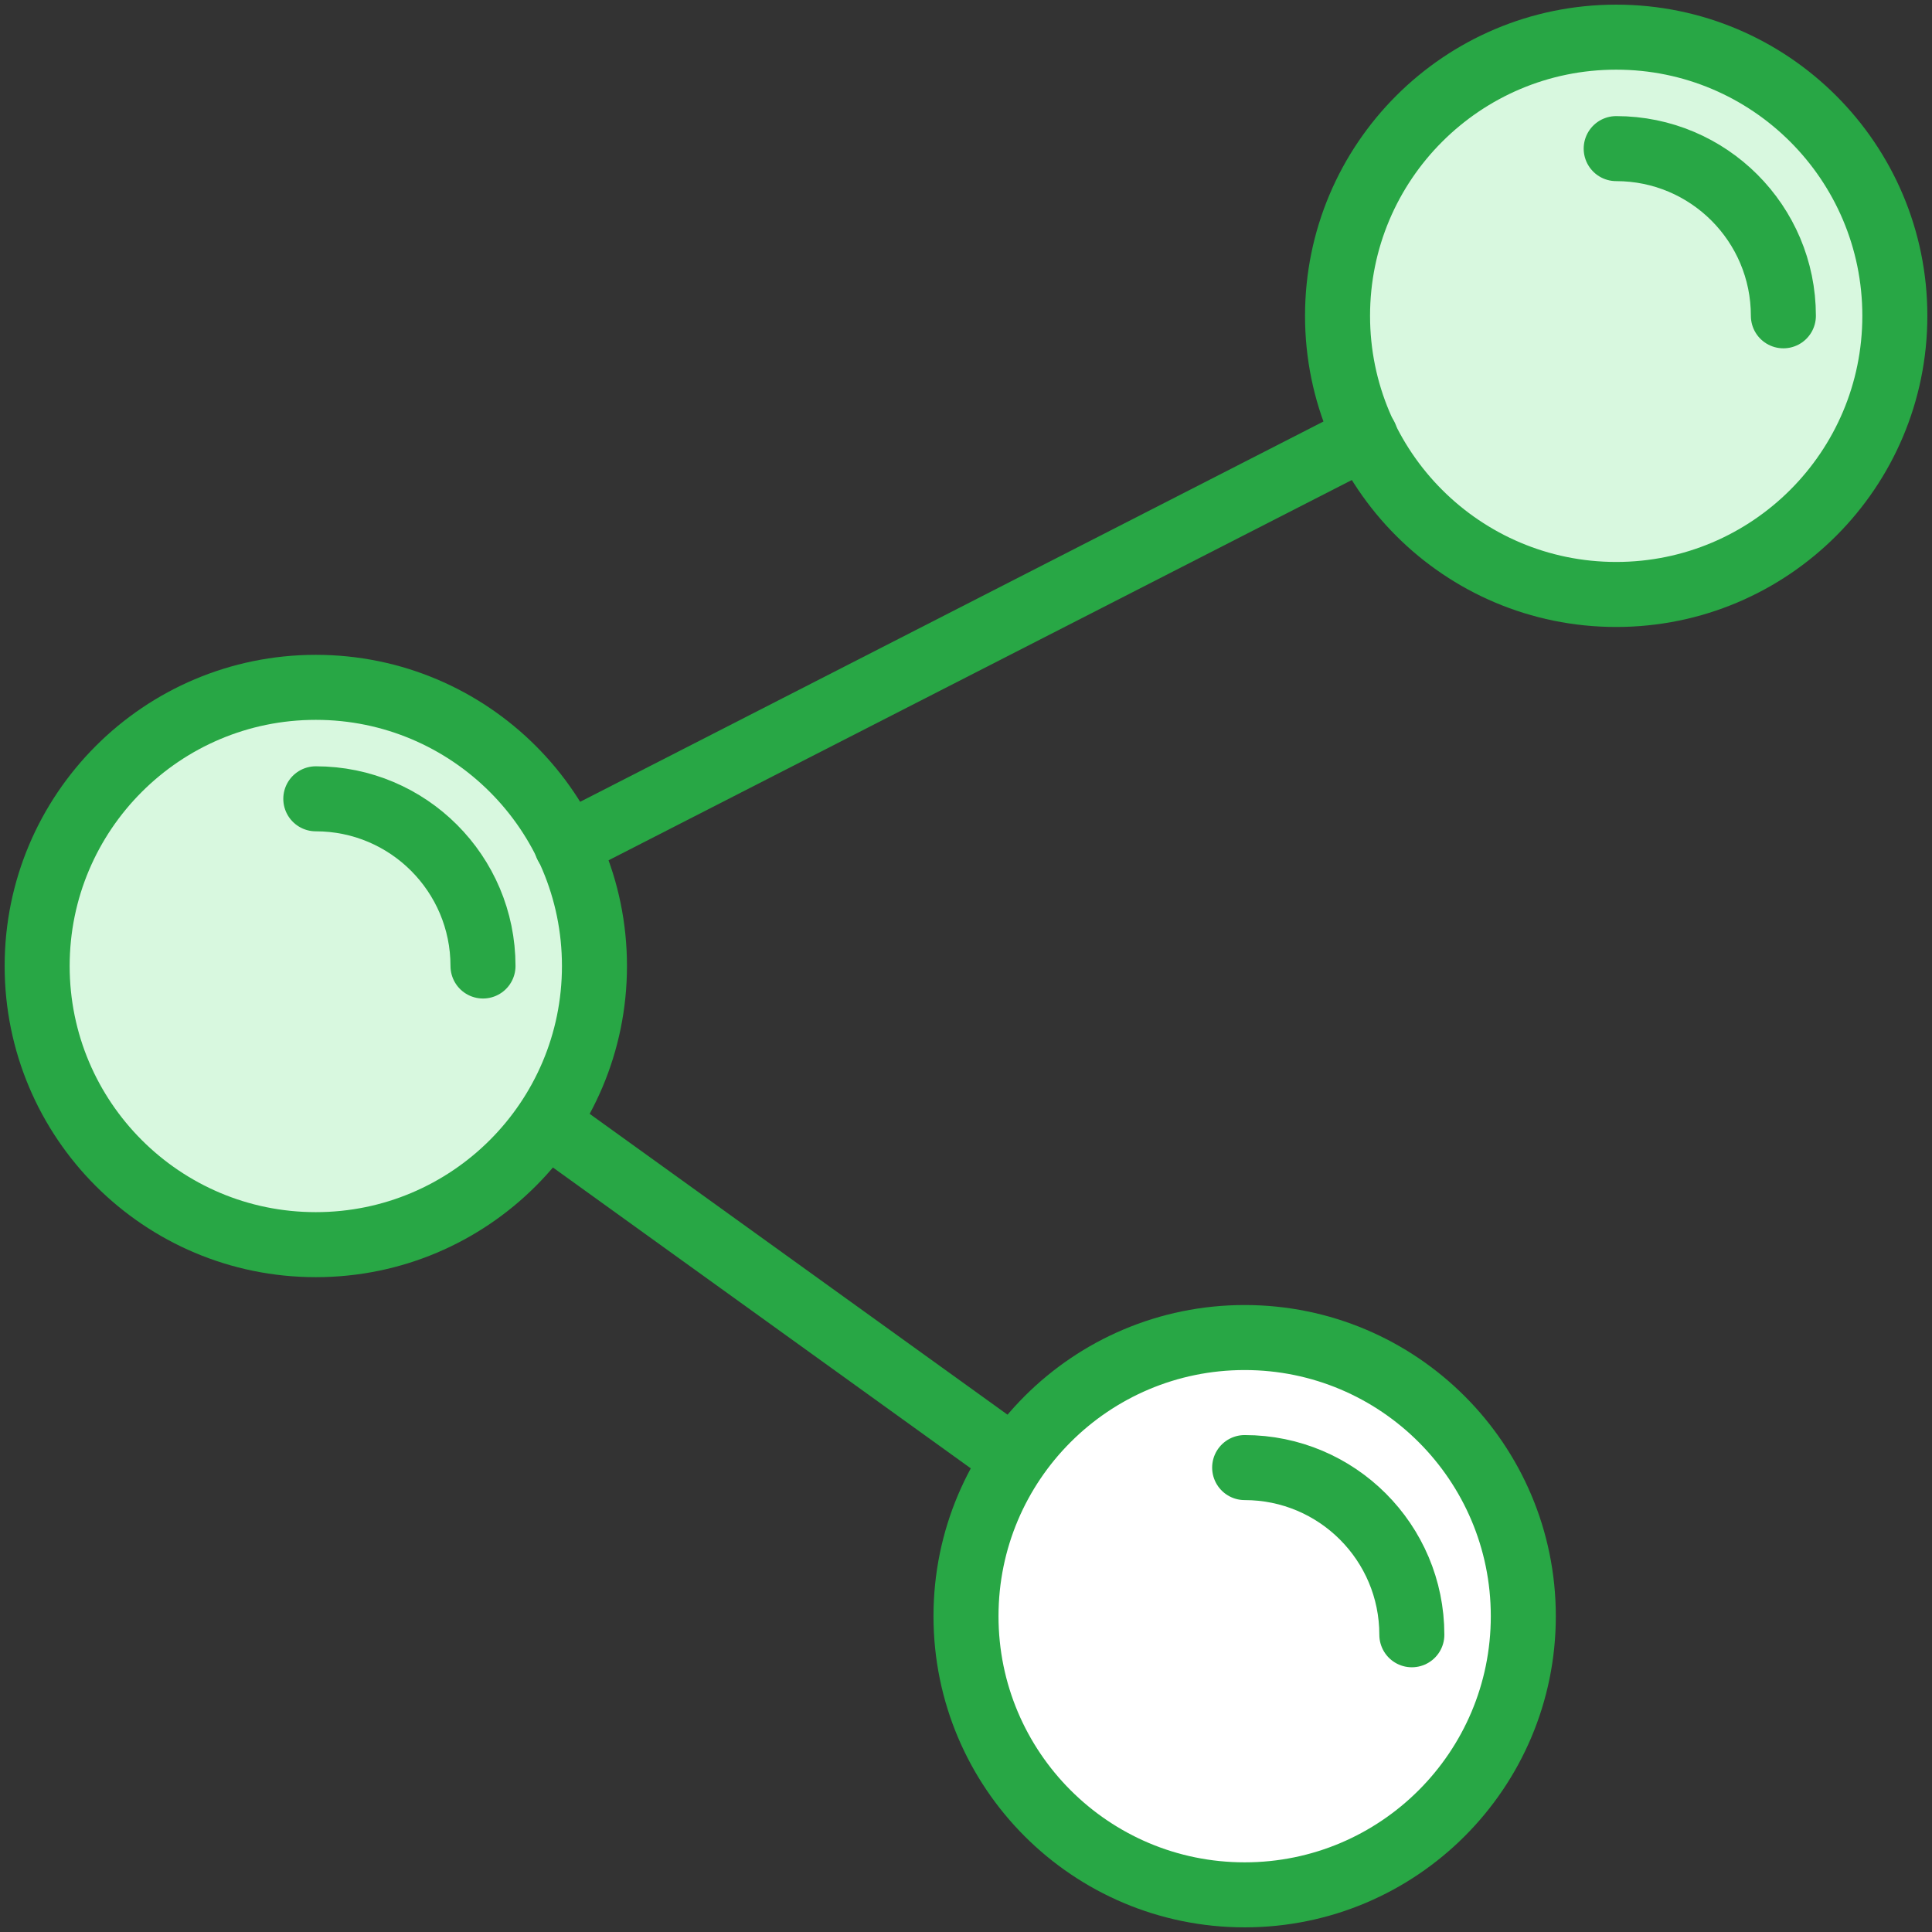<?xml version="1.0" encoding="UTF-8"?>
<svg width="104px" height="104px" viewBox="0 0 104 104" version="1.1" xmlns="http://www.w3.org/2000/svg" xmlns:xlink="http://www.w3.org/1999/xlink">
    <rect x="0" y="0" width="104" height="104" fill="#333333" stroke="none"/>
    <!-- Generator: Sketch 46.2 (44496) - http://www.bohemiancoding.com/sketch -->
    <title>science-39</title>
    <desc>Created with Sketch.</desc>
    <defs></defs>
    <g id="ALL" stroke="none" stroke-width="1" fill="none" fill-rule="evenodd" stroke-linecap="round" stroke-linejoin="round">
        <g id="Primary" transform="translate(-843, -5681)" stroke="#28A745" stroke-width="3.5">
            <g id="Group-15" transform="translate(200, 200)">
                <g id="science-39" transform="translate(645, 5483)">
                    <circle id="Layer-1" fill="#FFFFFF" cx="65" cy="85" r="15"></circle>
                    <circle id="Layer-2" fill="#D8F8DF" cx="85" cy="15" r="15"></circle>
                    <circle id="Layer-3" fill="#D8F8DF" cx="15" cy="50" r="15"></circle>
                    <path d="M24,50 C24,45.029 19.971,41 15,41" id="Layer-4"></path>
                    <path d="M94,15 C94,10.029 89.971,6 85,6" id="Layer-5"></path>
                    <path d="M74,86 C74,81.029 69.971,77 65,77" id="Layer-6"></path>
                    <path d="M28.5,43.5 L71.5,21.5" id="Layer-7" fill="#D8F8DF"></path>
                    <path d="M27.5,58.5 L52.5,76.5" id="Layer-8" fill="#D8F8DF"></path>
                </g>
            </g>
        </g>
    </g>
</svg>